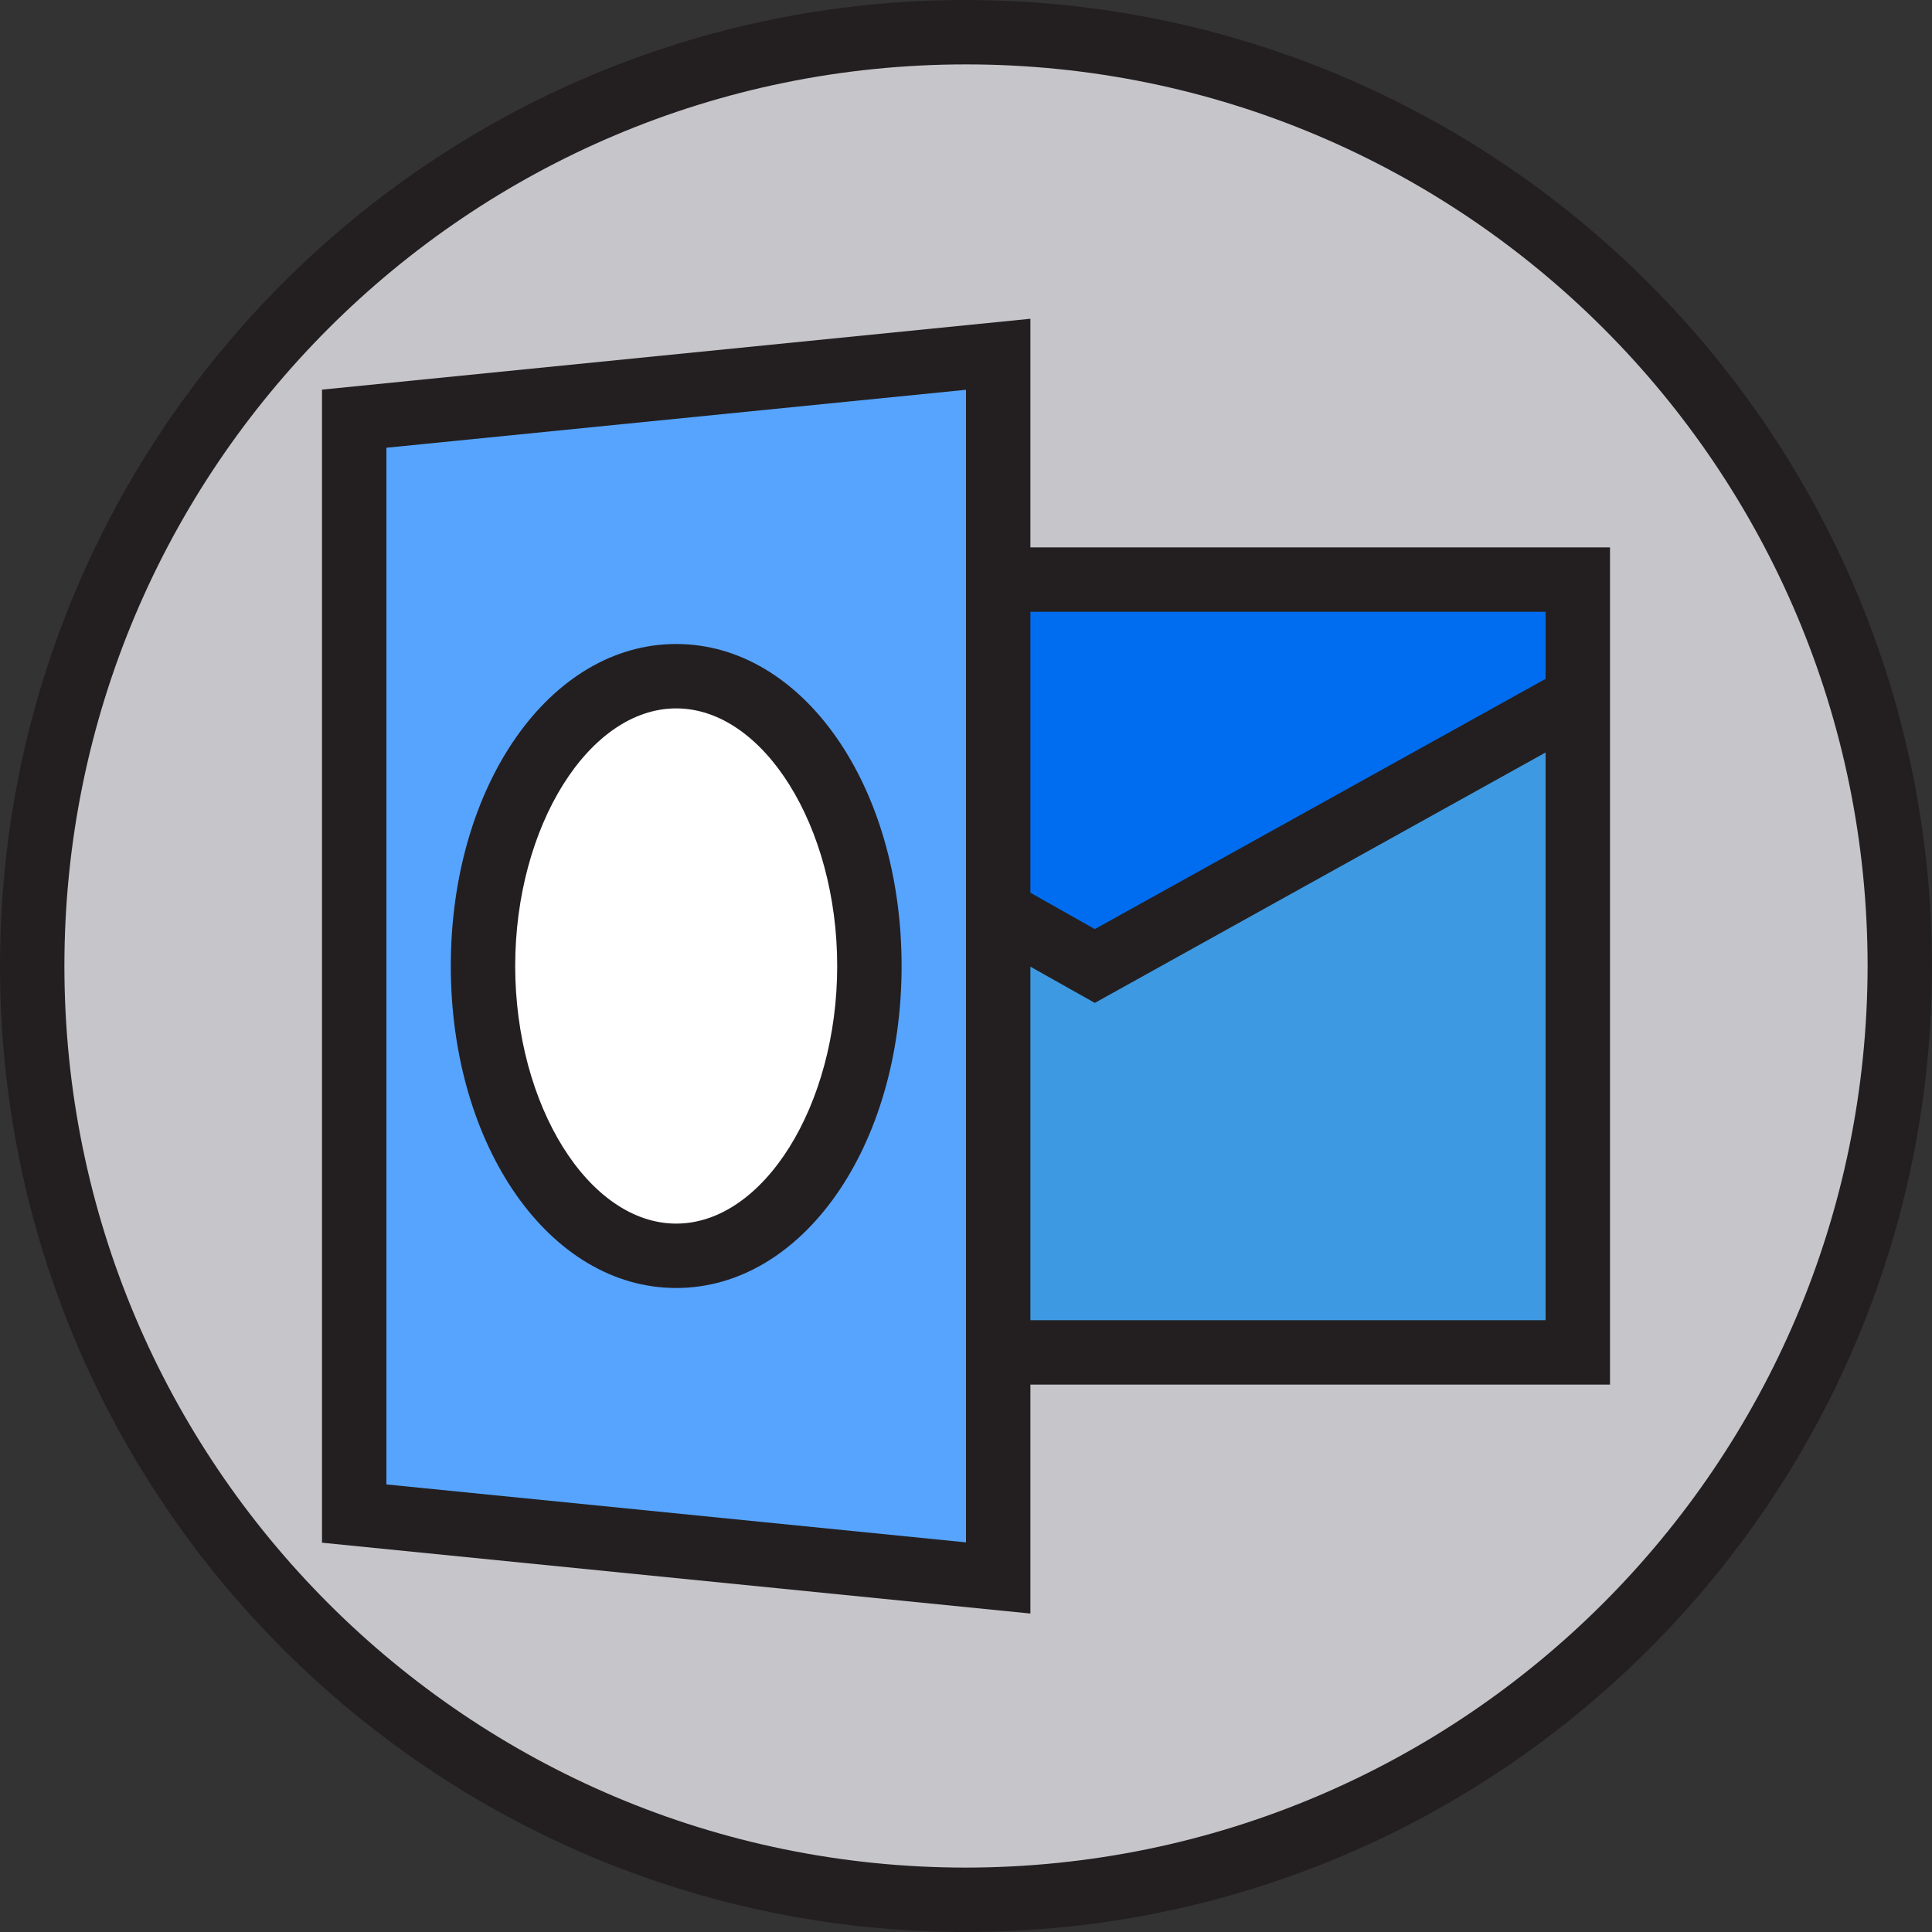 <svg height="480pt" viewBox="0 0 480 480" width="480pt" xmlns="http://www.w3.org/2000/svg"><rect x="0" y="0" width="480" height="480" fill="#333333" stroke="none"/><path d="m472 240c0 128.129-103.871 232-232 232s-232-103.871-232-232 103.871-232 232-232 232 103.871 232 232zm0 0" fill="#c6c5ca"/><path d="m248 224v112h144v-192zm0 0" fill="#3d9ae2"/><path d="m248 88v304l-160-16v-272zm0 0" fill="#57a4ff"/><path d="m216 240c0-39.766-21.492-72-48-72s-48 32.234-48 72 21.492 72 48 72 48-32.234 48-72zm0 0" fill="#fff"/><path d="m248 226.48 24 13.52 120-66.641v-29.359h-144zm0 0" fill="#006df0"/><g fill="#231f20"><path d="m256 136v-56.801l-176 17.602v286.48l176 17.598v-56.879h144v-208zm128 16v16.656l-112 62.176-16-9.031v-69.801zm-144 231.199-144-14.398v-257.562l144-14.398zm16-55.199v-87.832l16 9 112-62.215v141.047zm0 0"/><path d="m240 0c-132.547 0-240 107.453-240 240s107.453 240 240 240 240-107.453 240-240c-.148-132.484-107.516-239.852-240-240zm0 464c-123.711 0-224-100.289-224-224s100.289-224 224-224 224 100.289 224 224c-.141 123.652-100.348 223.859-224 224zm0 0"/><path d="m168 160c-31.398 0-56 35.145-56 80s24.602 80 56 80 56-35.145 56-80-24.602-80-56-80zm0 144c-21.68 0-40-29.305-40-64s18.32-64 40-64 40 29.305 40 64-18.32 64-40 64zm0 0"/></g></svg>